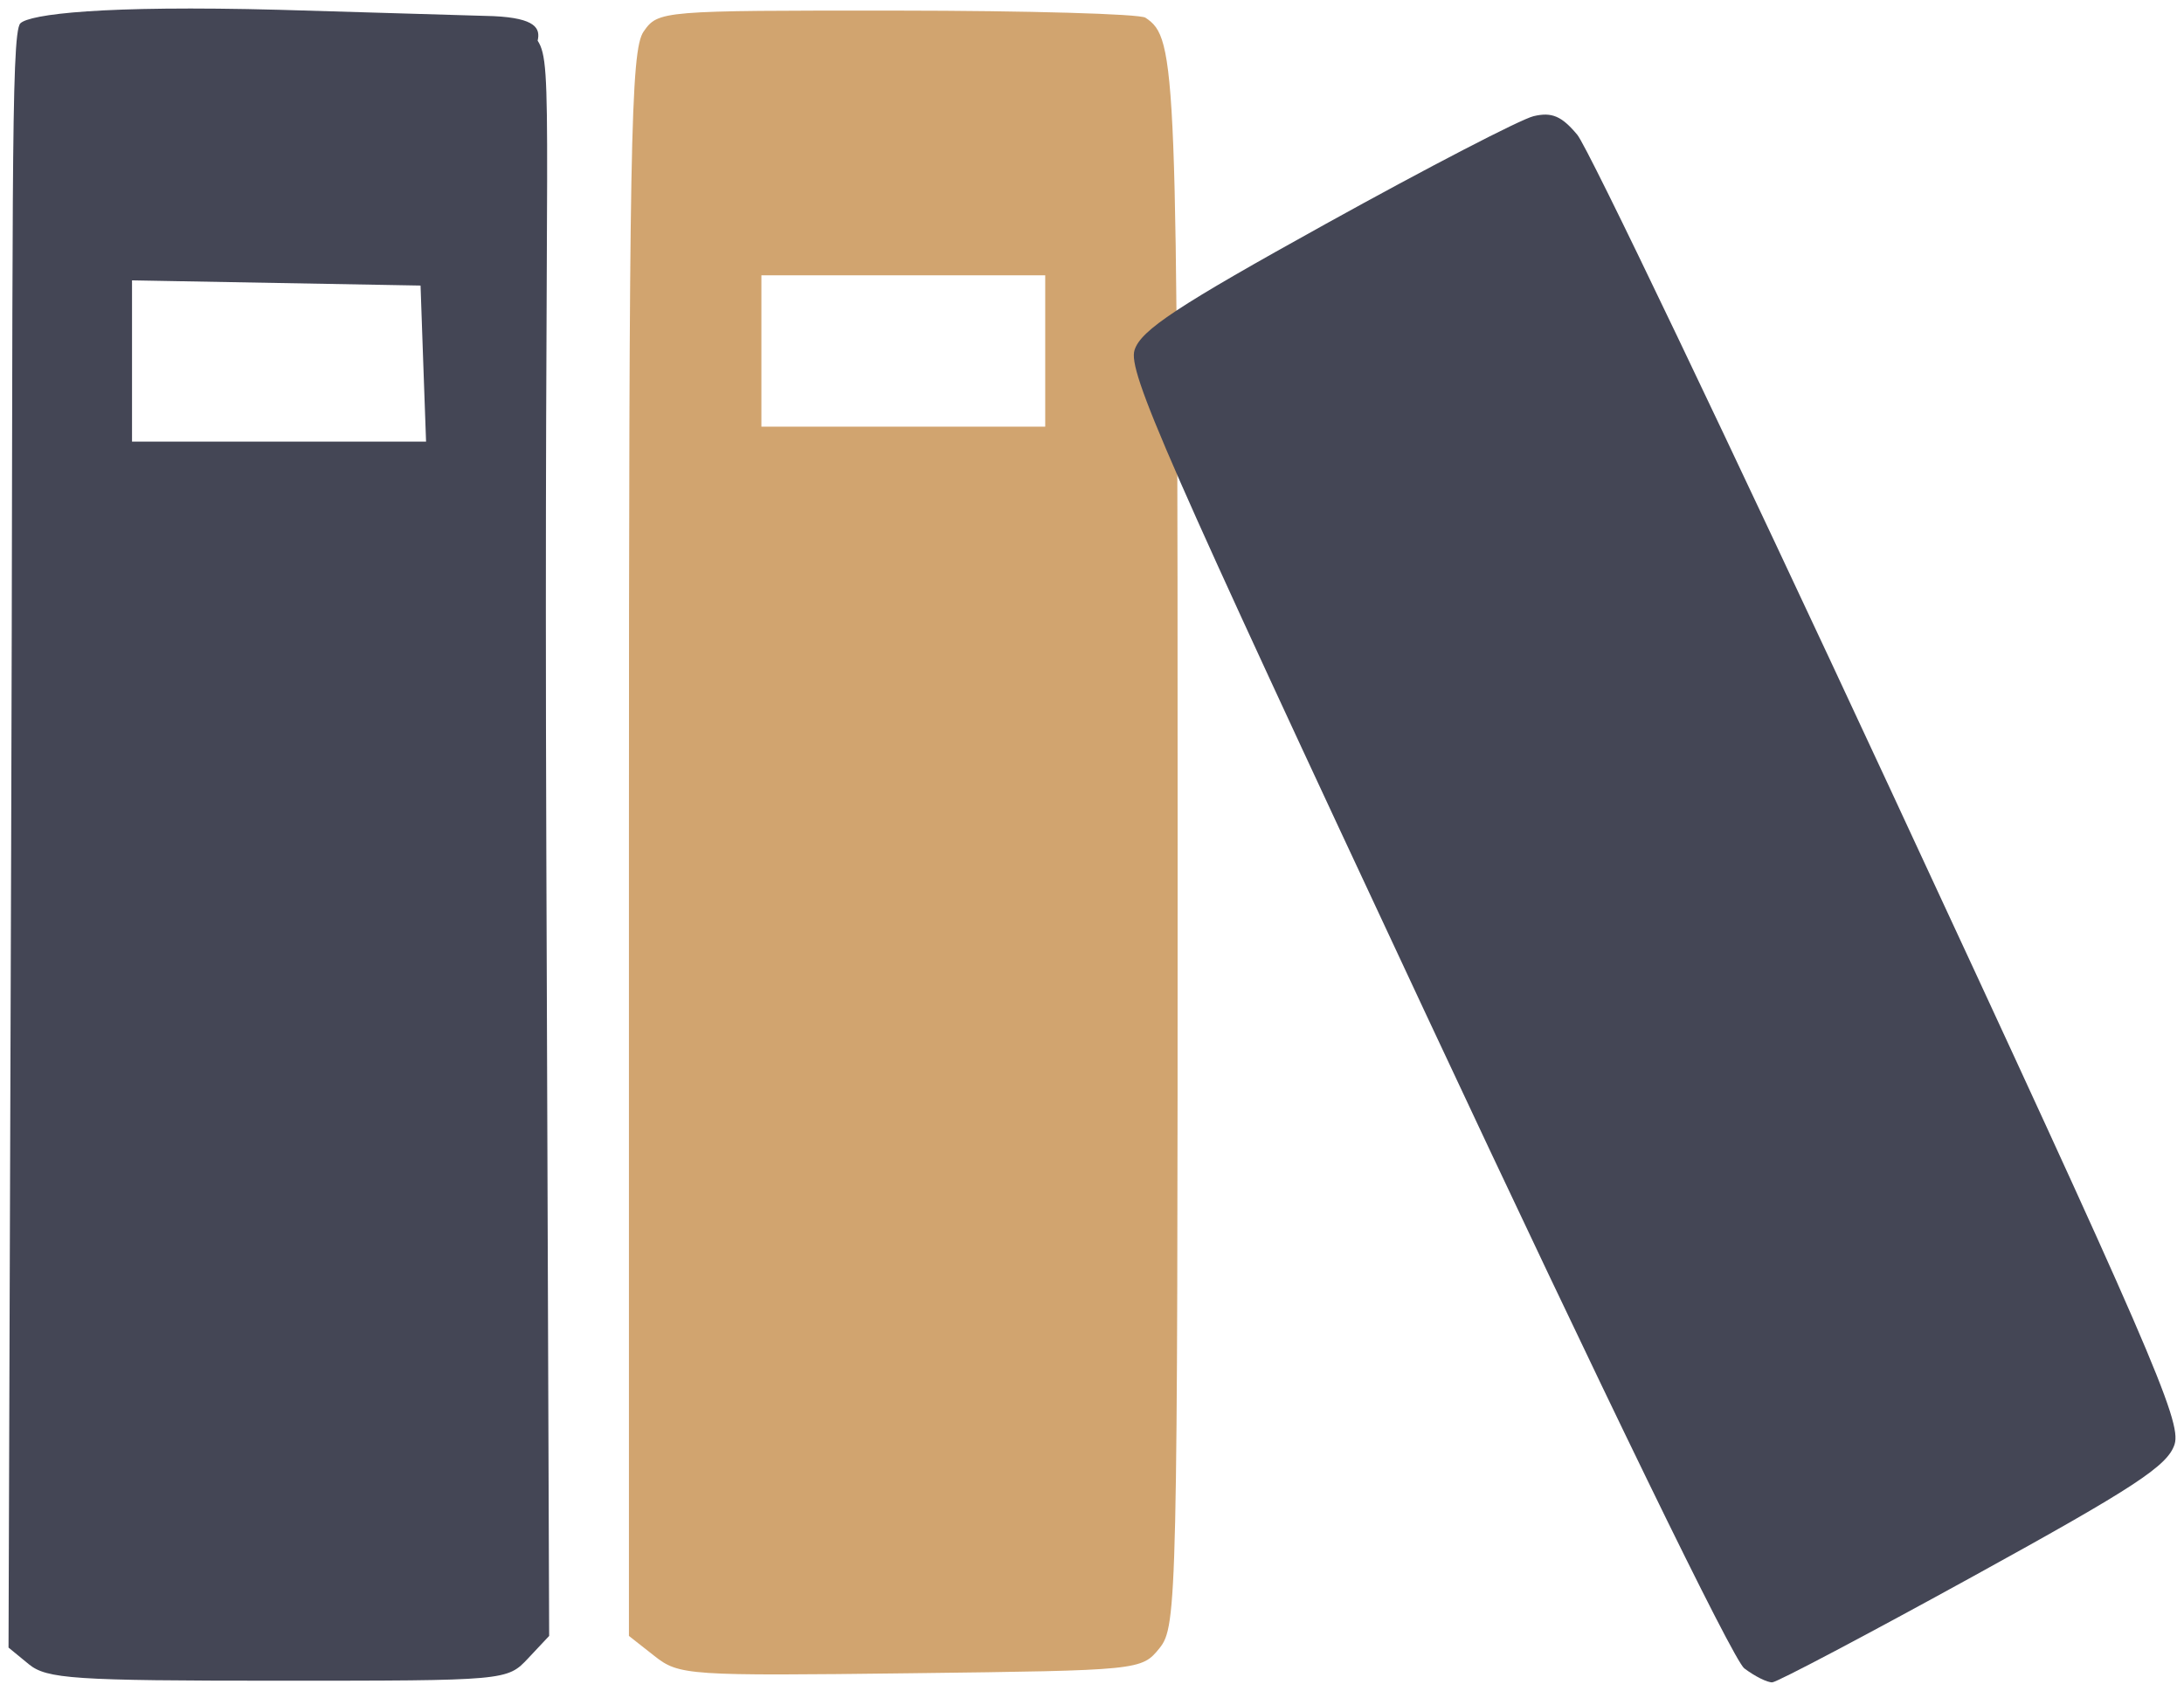 <?xml version="1.0" encoding="UTF-8" standalone="no"?>
<!-- Generated by IcoMoon.io -->

<svg
   xmlns:dc="http://purl.org/dc/elements/1.1/"
   xmlns:cc="http://creativecommons.org/ns#"
   xmlns:rdf="http://www.w3.org/1999/02/22-rdf-syntax-ns#"
   xmlns:svg="http://www.w3.org/2000/svg"
   xmlns="http://www.w3.org/2000/svg"
   xmlns:sodipodi="http://sodipodi.sourceforge.net/DTD/sodipodi-0.dtd"
   xmlns:inkscape="http://www.inkscape.org/namespaces/inkscape"
   version="1.1"
   width="76.844"
   height="59.504"
   viewBox="0 0 76.844 59.504"
   id="svg9639"
   sodipodi:docname="projects2IN.svg"
   inkscape:version="0.92.4 (5da689c313, 2019-01-14)">
  <defs
     id="defs9643" />
  <sodipodi:namedview
     pagecolor="#ffffff"
     bordercolor="#666666"
     borderopacity="1"
     objecttolerance="10"
     gridtolerance="10"
     guidetolerance="10"
     inkscape:pageopacity="0"
     inkscape:pageshadow="2"
     inkscape:window-width="1920"
     inkscape:window-height="1017"
     id="namedview9641"
     showgrid="false"
     inkscape:showpageshadow="false"
     fit-margin-top="0.3"
     fit-margin-left="0.3"
     fit-margin-right="0.3"
     fit-margin-bottom="0.3"
     inkscape:zoom="7.375"
     inkscape:cx="18.661373"
     inkscape:cy="44.262469"
     inkscape:window-x="1912"
     inkscape:window-y="-8"
     inkscape:window-maximized="1"
     inkscape:current-layer="svg9639" />
  <title
     id="title9631">projects2</title>
  <path
     style="fill:#444655;fill-opacity:1;fill-rule:evenodd;stroke:none;stroke-width:0.375;stroke-linejoin:round;stroke-miterlimit:4;stroke-dasharray:none;stroke-opacity:1"
     d="M 1.011,58.563 0.3,57.98 0.392,29.954 C 0.466,7.511 0.369,1.17 0.715,0.823 1.04,0.498 3.605,0.18 9.828,0.345 l 7.539,0.223 c 1.495,0.07 1.649,0.438 1.55,0.863 0.576,0.879 0.212,2.765 0.306,28.702 l 0.099,27.437 -0.74,0.788 c -0.739,0.786 -0.754,0.788 -8.8,0.788 -7.183,0 -8.137,-0.063 -8.771,-0.582 z M 14.893,12.795 14.797,10.049 9.721,9.958 4.645,9.866 v 2.838 2.838 h 5.173 5.173 z"
     id="path10200"
     inkscape:connector-curvature="0"
     sodipodi:nodetypes="ccscsccsccsccccccccccc" />
  <path
     style="fill:#d1a46f;fill-opacity:0.996;fill-rule:evenodd;stroke:none;stroke-width:0.375;stroke-linejoin:round;stroke-miterlimit:4;stroke-dasharray:none;stroke-opacity:1"
     d="m 23.027,58.276 -0.898,-0.706 V 29.709 c 0,-24.678 0.059,-27.946 0.518,-28.601 0.512,-0.731 0.613,-0.74 8.904,-0.735 4.612,0.003 8.55,0.115 8.752,0.25 1.099,0.734 1.132,1.576 1.132,29.144 0,26.519 -0.021,27.472 -0.636,28.231 -0.632,0.782 -0.679,0.786 -8.755,0.885 -7.847,0.096 -8.15,0.076 -9.017,-0.607 z M 36.776,12.35 V 9.688 h -4.993 -4.993 v 2.663 2.663 h 4.993 4.993 z"
     id="path10202"
     inkscape:connector-curvature="0" />
  <path
     style="fill:#444655;fill-opacity:1;fill-rule:evenodd;stroke:none;stroke-width:0.361;stroke-linejoin:round;stroke-miterlimit:4;stroke-dasharray:none;stroke-opacity:1"
     d="M 61.374,58.713 C 60.979,58.415 56.398,48.999 50.175,35.696 41.012,16.107 39.68,13.072 39.919,12.319 40.141,11.618 41.415,10.777 46.66,7.872 50.217,5.901 53.501,4.199 53.957,4.089 c 0.641,-0.154 0.99,-0.006 1.54,0.654 0.391,0.47 5.344,10.827 11.007,23.016 9.154,19.705 10.264,22.262 10.009,23.066 -0.239,0.755 -1.403,1.518 -7.062,4.633 -3.726,2.051 -6.918,3.736 -7.092,3.745 -0.174,0.009 -0.617,-0.212 -0.984,-0.49 z"
     id="path9655"
     inkscape:connector-curvature="0" />
</svg>

